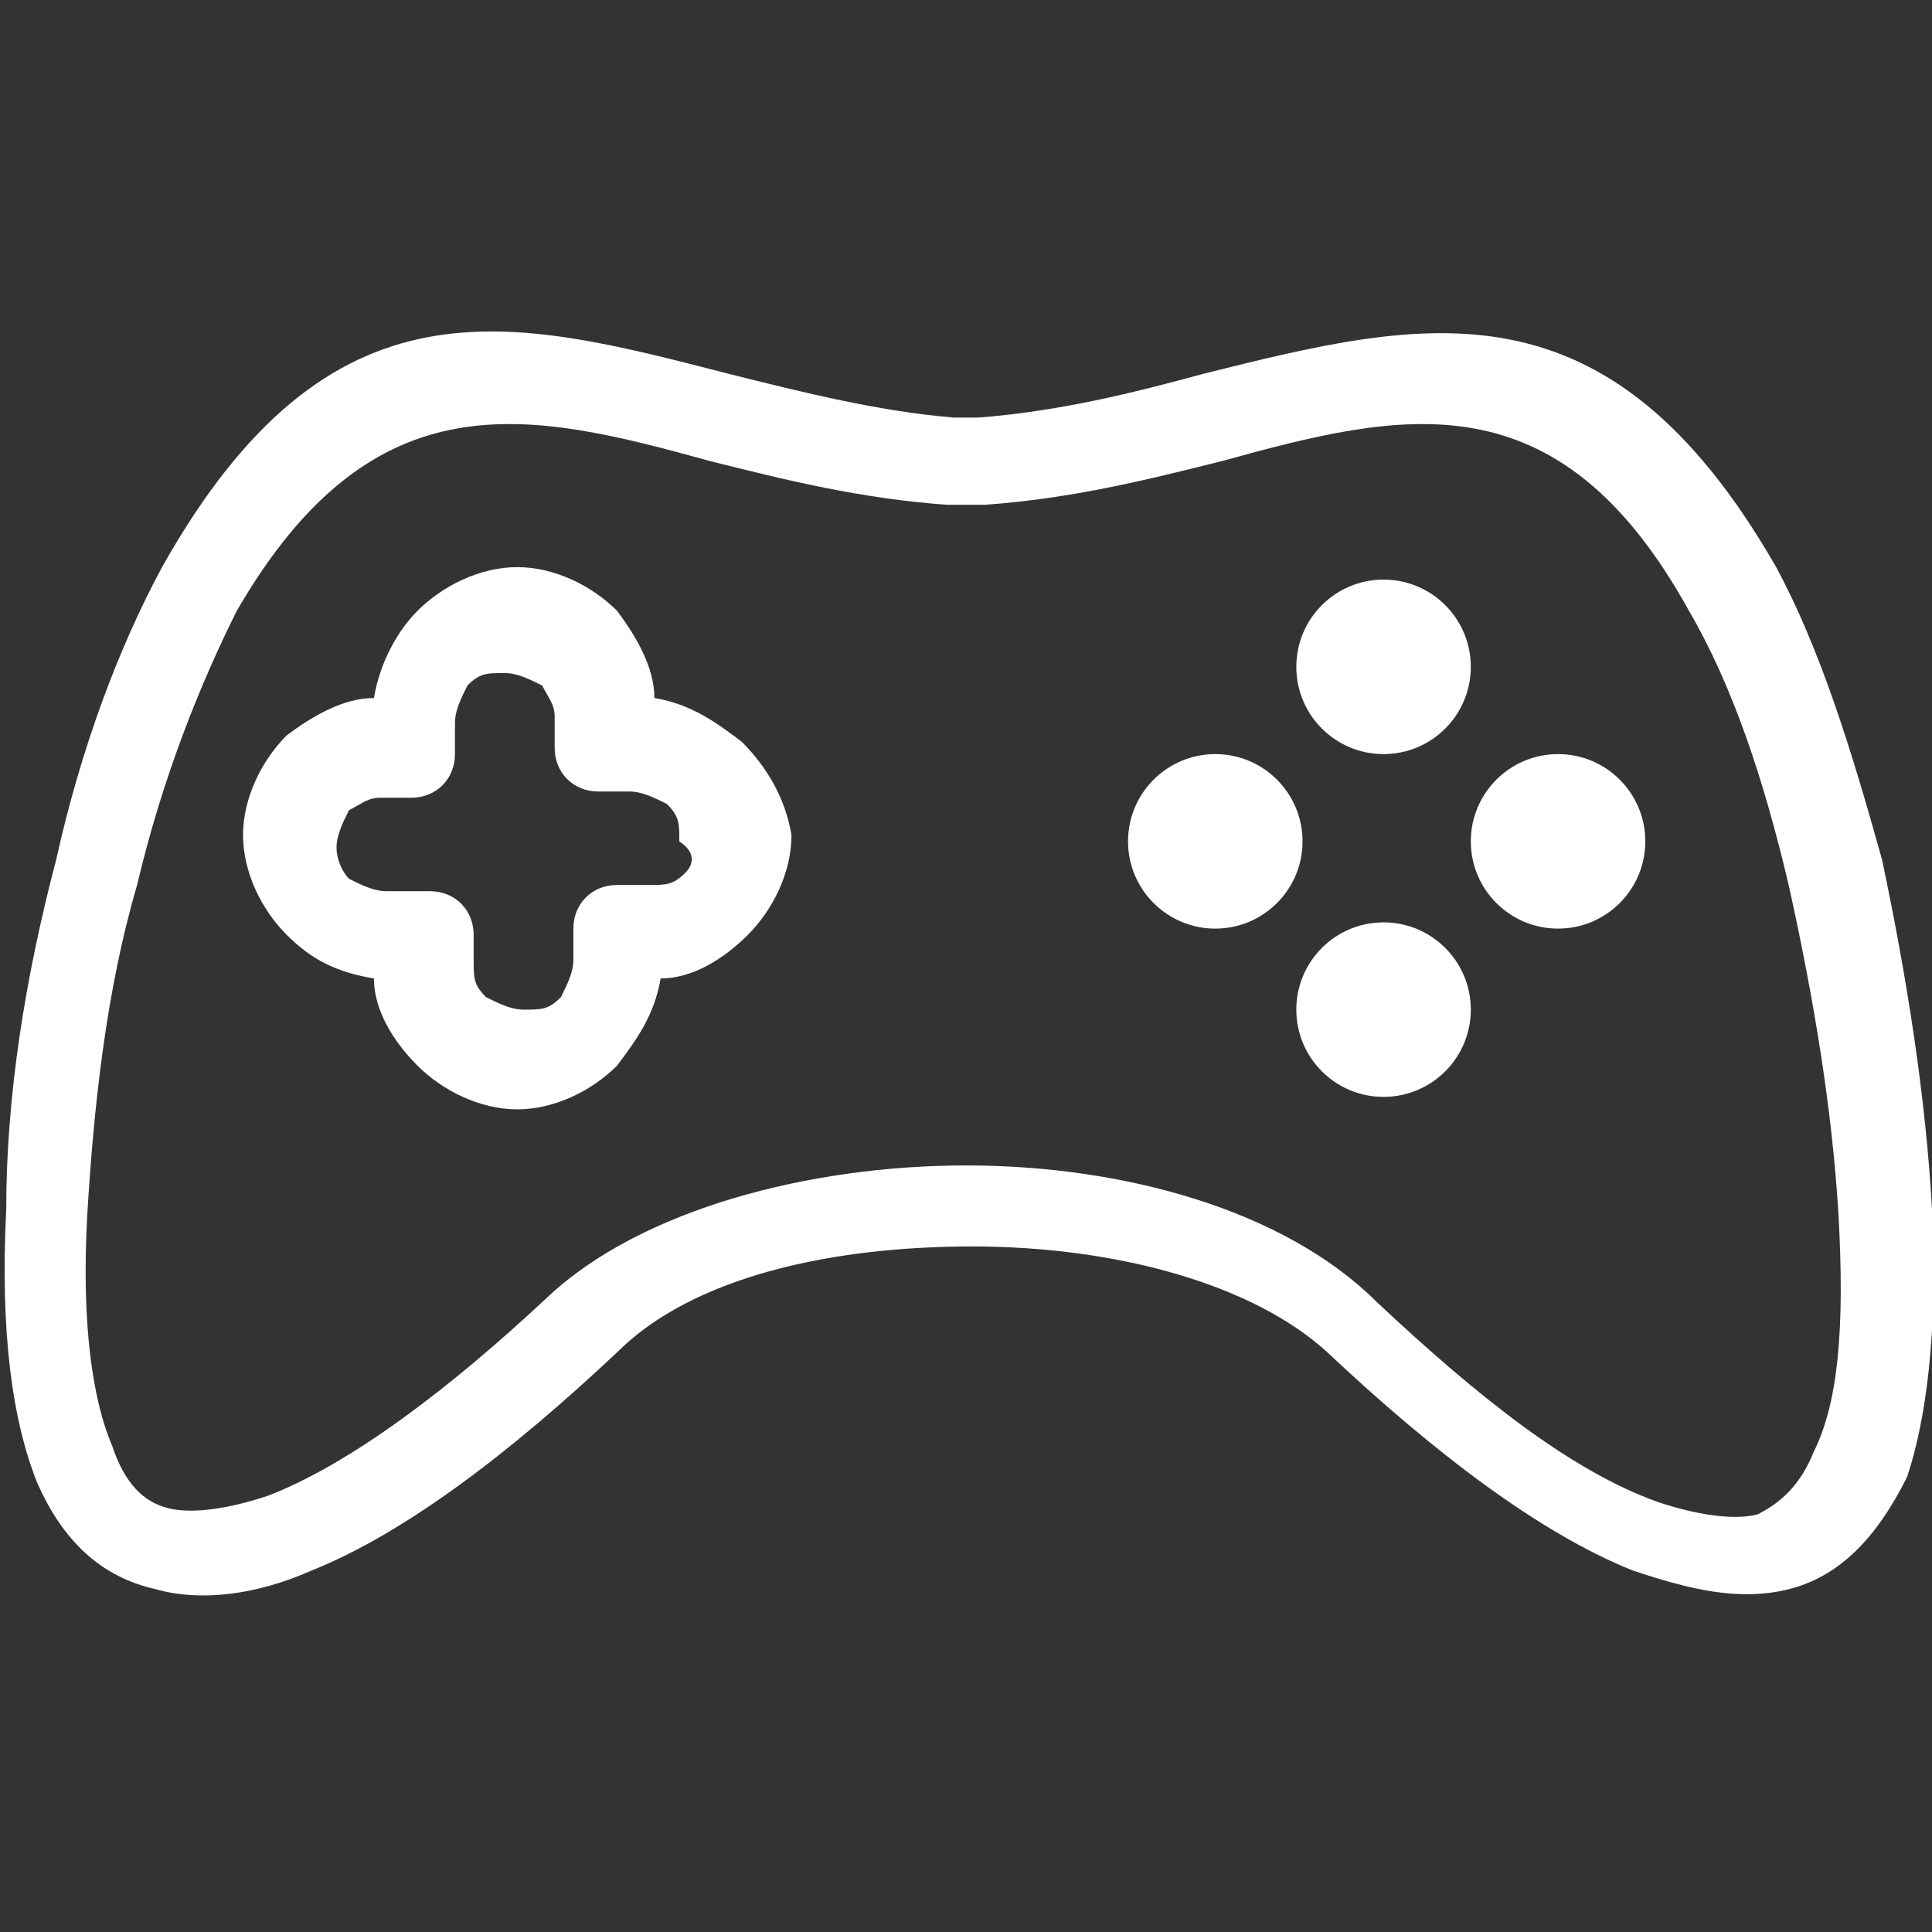 <?xml version="1.0" encoding="utf-8"?>
<!-- Generator: Adobe Illustrator 24.0.1, SVG Export Plug-In . SVG Version: 6.00 Build 0)  -->
<svg version="1.1" id="Capa_1" xmlns="http://www.w3.org/2000/svg" xmlns:xlink="http://www.w3.org/1999/xlink" x="0px" y="0px"
	 viewBox="0 0 31 31" style="enable-background:new 0 0 31 31;" xml:space="preserve">
<rect x="0" y="0" width="31" height="31" fill="#333333" stroke="none"/>
<g>
	<g>
		<path fill="white" d="M31,19.4c-0.1-1.8-0.4-3.7-0.8-5.6c-0.5-1.8-1-3.4-1.7-4.7c-2.7-4.7-5.6-4-9.2-3.1c-1.1,0.3-2.3,0.6-3.6,0.7h-0.4
			c-1.2-0.1-2.4-0.4-3.6-0.7C8.2,5.1,5.3,4.3,2.6,9.1c-0.7,1.3-1.3,2.9-1.7,4.7c-0.5,1.9-0.8,3.8-0.8,5.6c-0.1,2,0.1,3.4,0.5,4.4
			c0.4,0.9,1,1.5,1.9,1.7c0.7,0.2,1.6,0.1,2.5-0.3c1.5-0.6,3.2-1.9,4.9-3.5c1.2-1.2,3.4-1.7,5.7-1.7s4.5,0.6,5.7,1.7
			c1.7,1.6,3.4,2.9,4.9,3.5c0.9,0.3,1.7,0.5,2.5,0.3c0.8-0.2,1.4-0.8,1.9-1.8C30.9,22.8,31.1,21.4,31,19.4z M29.1,23.3
			c-0.2,0.5-0.5,0.8-0.9,1c-0.4,0.1-1,0-1.6-0.2c-1.4-0.5-2.9-1.7-4.5-3.2c-1.5-1.5-4.1-2.2-6.6-2.2s-5.2,0.7-6.7,2.1
			c-1.6,1.5-3.2,2.7-4.5,3.2c-0.6,0.2-1.2,0.3-1.6,0.2c-0.4-0.1-0.7-0.4-0.9-1c-0.3-0.7-0.5-1.9-0.4-3.7c0.1-1.7,0.3-3.6,0.8-5.3
			c0.4-1.7,1-3.2,1.6-4.4C6,6,8.5,6.6,11.4,7.4c1.2,0.3,2.4,0.6,3.8,0.7c0,0,0,0,0.1,0h0.4c0,0,0,0,0.1,0c1.4-0.1,2.6-0.4,3.8-0.7
			C22.5,6.6,25,6,27.1,9.8c0.7,1.2,1.2,2.7,1.6,4.4c0.4,1.8,0.7,3.6,0.8,5.3C29.6,21.3,29.5,22.5,29.1,23.3z"/>
	</g>
</g>
<g>
	<g>
		<path fill="white" d="M11.9,11.9c-0.4-0.3-0.8-0.6-1.4-0.7c0-0.5-0.3-1-0.6-1.4l0,0c-0.4-0.4-1-0.7-1.6-0.7S7.1,9.4,6.7,9.8
			c-0.3,0.3-0.6,0.8-0.7,1.4c-0.5,0-1,0.3-1.4,0.6l0,0c-0.4,0.4-0.7,1-0.7,1.6c0,0.6,0.3,1.2,0.7,1.6c0.4,0.4,0.8,0.6,1.4,0.7
			c0,0.5,0.3,1,0.7,1.4c0.4,0.4,1,0.7,1.6,0.7s1.2-0.3,1.6-0.7c0.3-0.4,0.6-0.8,0.7-1.4c0.5,0,1-0.3,1.4-0.7c0.4-0.4,0.7-1,0.7-1.6
			C12.6,12.8,12.3,12.3,11.9,11.9z M11,14c-0.2,0.2-0.3,0.2-0.6,0.2H9.9c-0.4,0-0.7,0.3-0.7,0.7v0.5c0,0.2-0.1,0.4-0.2,0.6
			c-0.2,0.2-0.3,0.2-0.6,0.2c-0.2,0-0.4-0.1-0.6-0.2c-0.2-0.2-0.2-0.3-0.2-0.6V15c0-0.4-0.3-0.7-0.7-0.7H6.2c-0.2,0-0.4-0.1-0.6-0.2
			c-0.1-0.1-0.2-0.3-0.2-0.5c0-0.2,0.1-0.4,0.2-0.6c0,0,0,0,0,0c0.2-0.1,0.3-0.2,0.5-0.2h0.5c0.4,0,0.7-0.3,0.7-0.7v-0.5
			c0-0.2,0.1-0.4,0.2-0.6c0.2-0.2,0.3-0.2,0.6-0.2c0.2,0,0.4,0.1,0.6,0.2c0,0,0,0,0,0c0.1,0.2,0.2,0.3,0.2,0.5v0.5
			c0,0.4,0.3,0.7,0.7,0.7h0.5c0.2,0,0.4,0.1,0.6,0.2c0.2,0.2,0.2,0.3,0.2,0.6C11.2,13.7,11.1,13.9,11,14z"/>
	</g>
</g>
<g>
	<g>
		<circle fill="white" cx="22.2" cy="10.7" r="1.4"/>
	</g>
</g>
<g>
	<g>
		<circle fill="white" cx="22.2" cy="16.2" r="1.4"/>
	</g>
</g>
<g>
	<g>
		<circle fill="white" cx="19.5" cy="13.5" r="1.4"/>
	</g>
</g>
<g>
	<g>
		<circle fill="white" cx="25" cy="13.5" r="1.4"/>
	</g>
</g>
</svg>
